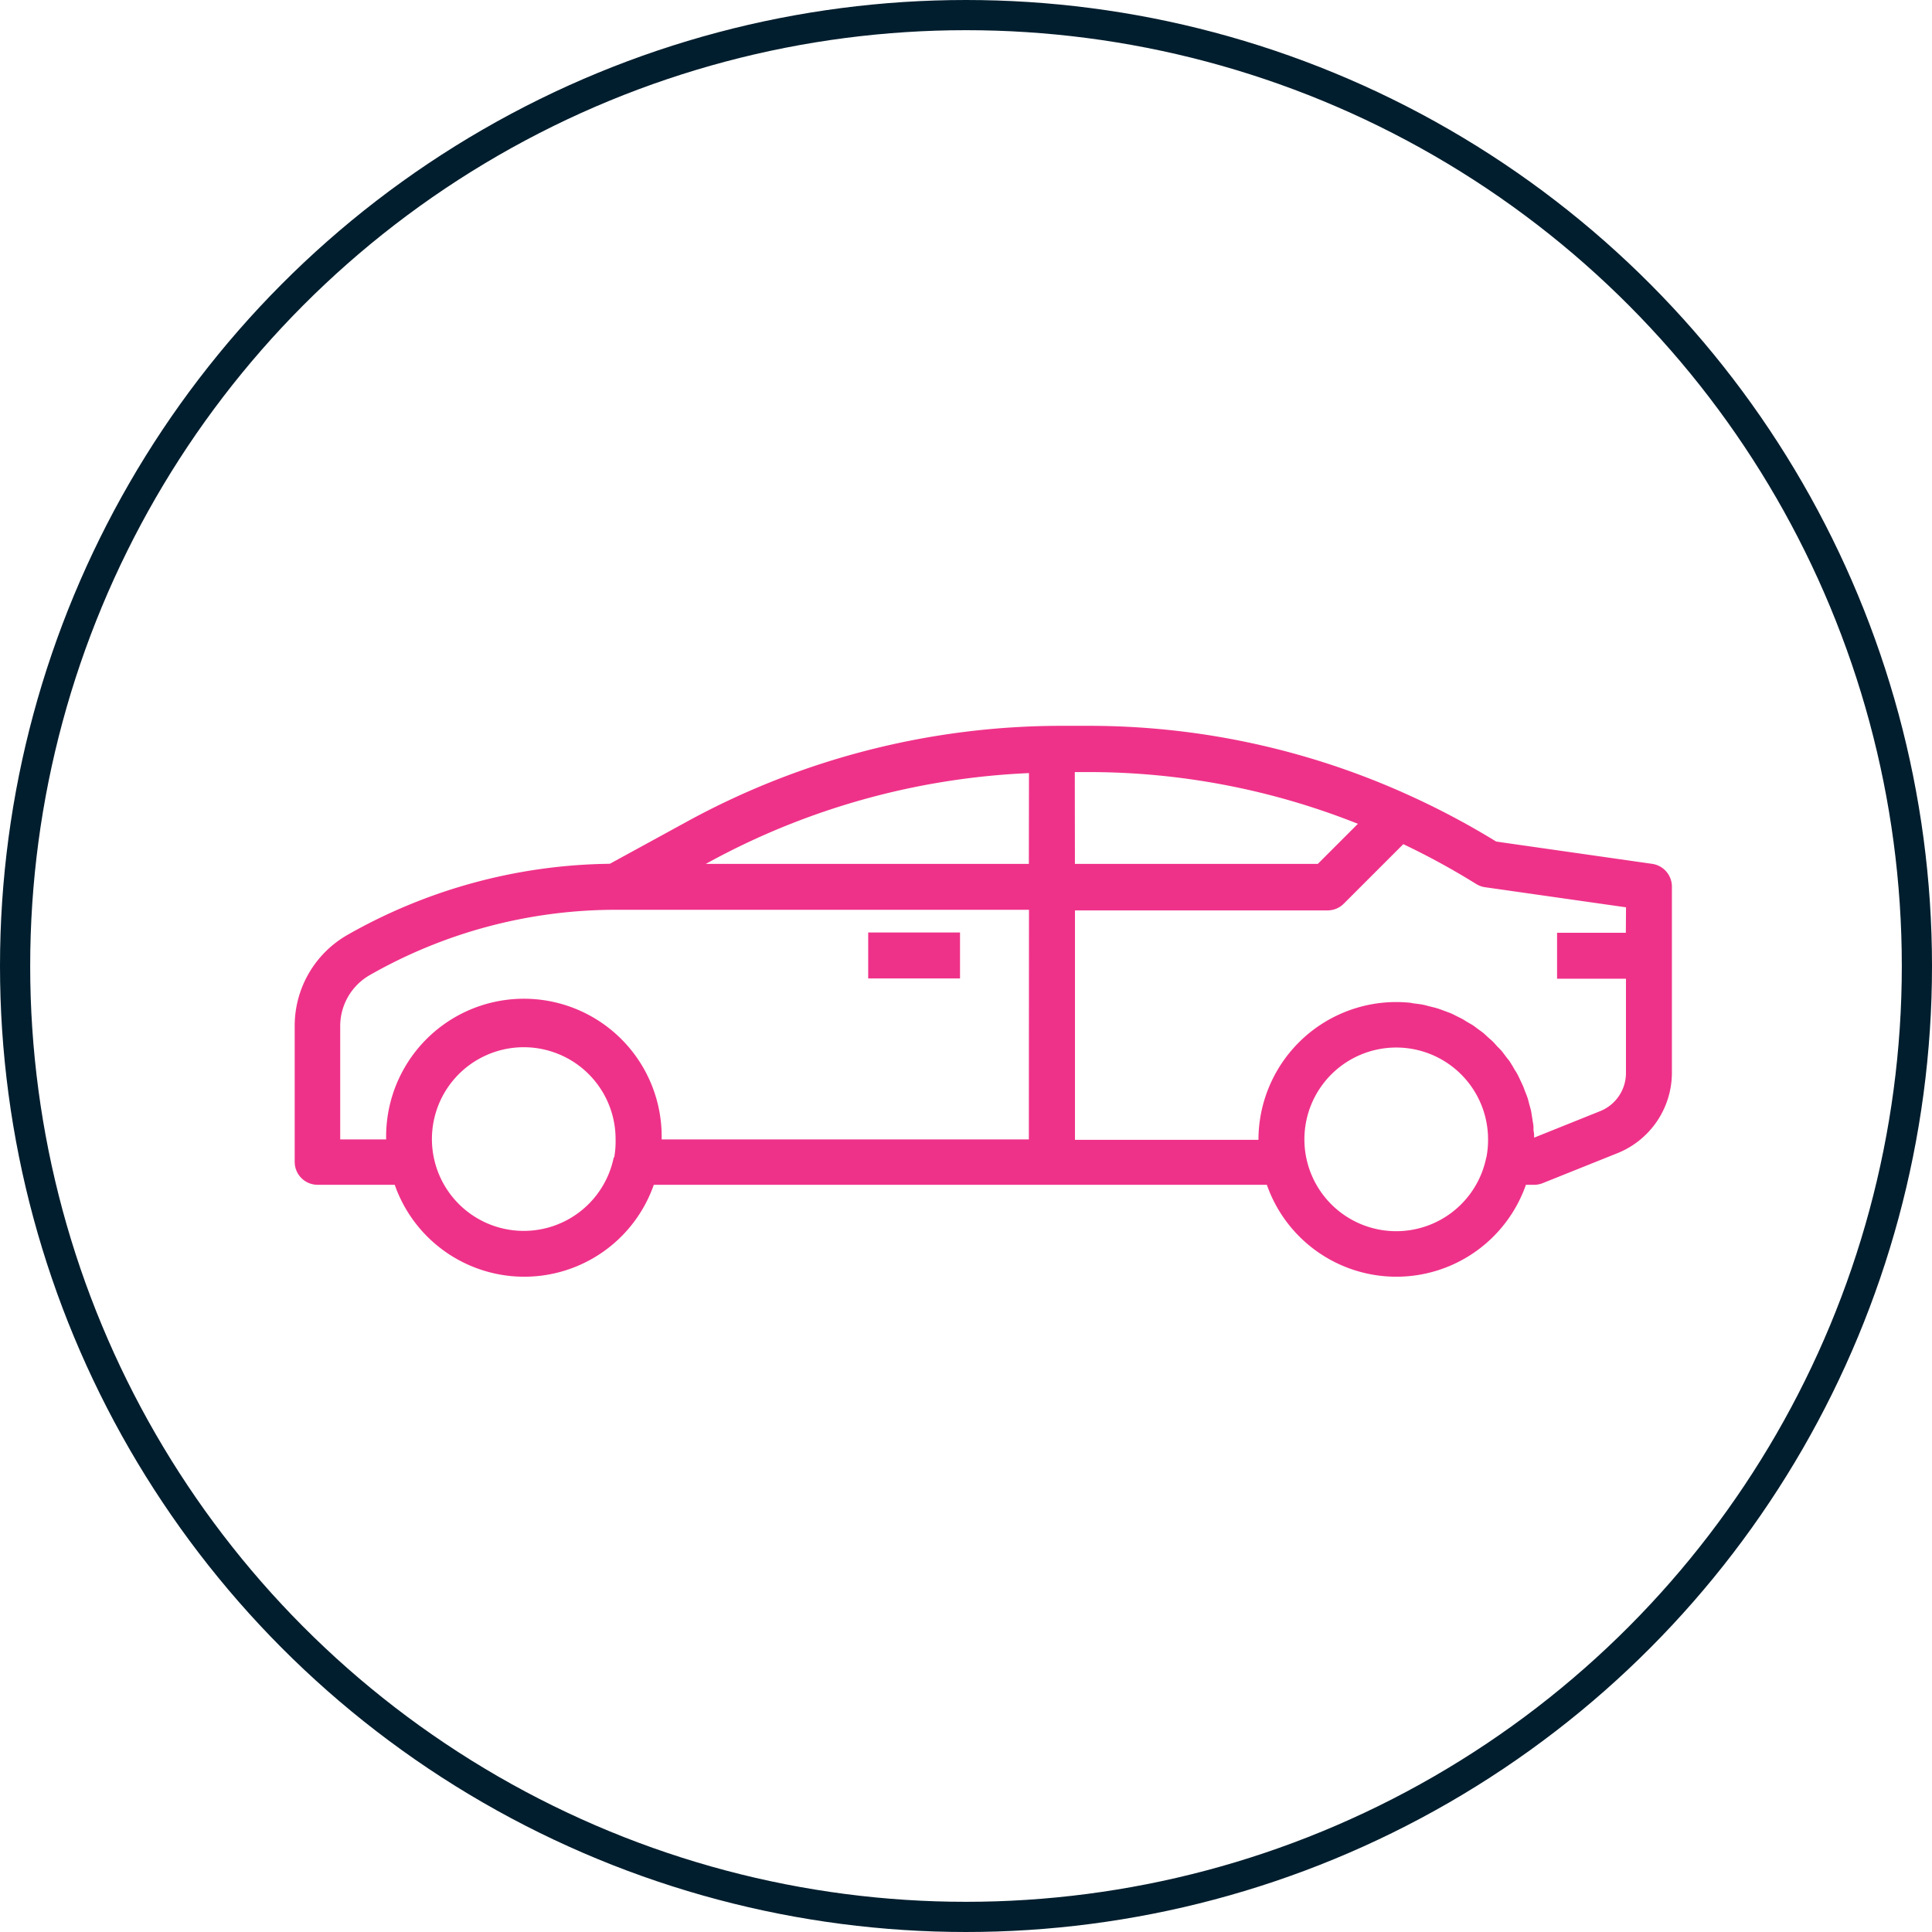 <svg xmlns="http://www.w3.org/2000/svg" width="32" height="32" viewBox="0 0 32 32">
    <defs>
        <style>
            .cls-1{fill:#ef3289}.cls-2,.cls-4{fill:none}.cls-2{stroke:#011e2e;stroke-width:.5px}.cls-3{stroke:none}
        </style>
    </defs>
    <g id="Group_5674" data-name="Group 5674" transform="translate(-24 -136)">
        <g id="surface1" transform="translate(28.875 148.023)">
            <path id="Path_21239" d="M292.6 239.759h1.521v.761H292.6z" class="cls-1" data-name="Path 21239" transform="translate(-283.095 -236.337)"/>
            <path id="Path_21240" d="M75.492 155.79l-2.583-.369a13.036 13.036 0 0 0-1.464-.776 12.8 12.8 0 0 0-5.3-1.141H65.7a12.926 12.926 0 0 0-6.172 1.574l-1.3.711a8.985 8.985 0 0 0-4.348 1.179 1.736 1.736 0 0 0-.872 1.5v2.258a.38.38 0 0 0 .38.38h1.277a2.273 2.273 0 0 0 4.291 0H69.11a2.273 2.273 0 0 0 4.291 0h.136a.382.382 0 0 0 .141-.027l1.232-.494a1.438 1.438 0 0 0 .909-1.342v-3.08a.381.381 0 0 0-.327-.373zm-17.2 4.864a1.521 1.521 0 1 1 .031-.3 1.521 1.521 0 0 1-.023.3zm6.876-.3h-6.082a2.282 2.282 0 1 0-4.563 0h-.761v-1.878a.973.973 0 0 1 .489-.843 8.222 8.222 0 0 1 4.074-1.082h6.845zm0-4.563h-5.351l.073-.04a12.16 12.16 0 0 1 5.28-1.464zm.761-1.521h.215a12.035 12.035 0 0 1 4.474.857l-.664.664h-4.023zm6.814 6.389a1.521 1.521 0 1 1 .031-.3 1.521 1.521 0 0 1-.028.295zm2.313-3.727h-1.139v.761h1.141v1.559a.681.681 0 0 1-.43.635l-1.091.438c0-.035 0-.07-.007-.1s0-.076-.007-.114l-.018-.114c-.007-.038-.011-.076-.018-.111s-.019-.073-.029-.109-.017-.073-.029-.108-.025-.069-.038-.1-.025-.07-.038-.1l-.047-.1c-.016-.035-.032-.068-.049-.1s-.038-.06-.055-.091-.038-.065-.06-.1-.042-.056-.063-.084l-.069-.091c-.024-.03-.047-.052-.071-.076s-.05-.056-.076-.083-.052-.048-.078-.071-.054-.051-.083-.076-.058-.044-.087-.065-.058-.045-.088-.065-.065-.038-.1-.059-.059-.038-.09-.054l-.1-.05c-.031-.016-.062-.032-.095-.045l-.114-.042c-.038-.014-.063-.024-.1-.035s-.088-.023-.132-.034c-.029-.007-.057-.016-.086-.022-.047-.01-.095-.015-.142-.022-.028 0-.055-.01-.083-.013a2.313 2.313 0 0 0-.232-.012 2.284 2.284 0 0 0-2.282 2.282h-3.039v-3.8h4.183a.379.379 0 0 0 .269-.111l.986-.986a12.184 12.184 0 0 1 1.206.659.381.381 0 0 0 .147.054l2.336.333z" class="cls-1" data-name="Path 21240" transform="translate(-53.002 -153.505)"/>
        </g>
        <g id="Ellipse_1118" class="cls-2" data-name="Ellipse 1118" transform="translate(24 136)">
            <circle cx="16" cy="16" r="16" class="cls-3"/>
            <circle cx="16" cy="16" r="15.75" class="cls-4"/>
        </g>
    </g>
</svg>

